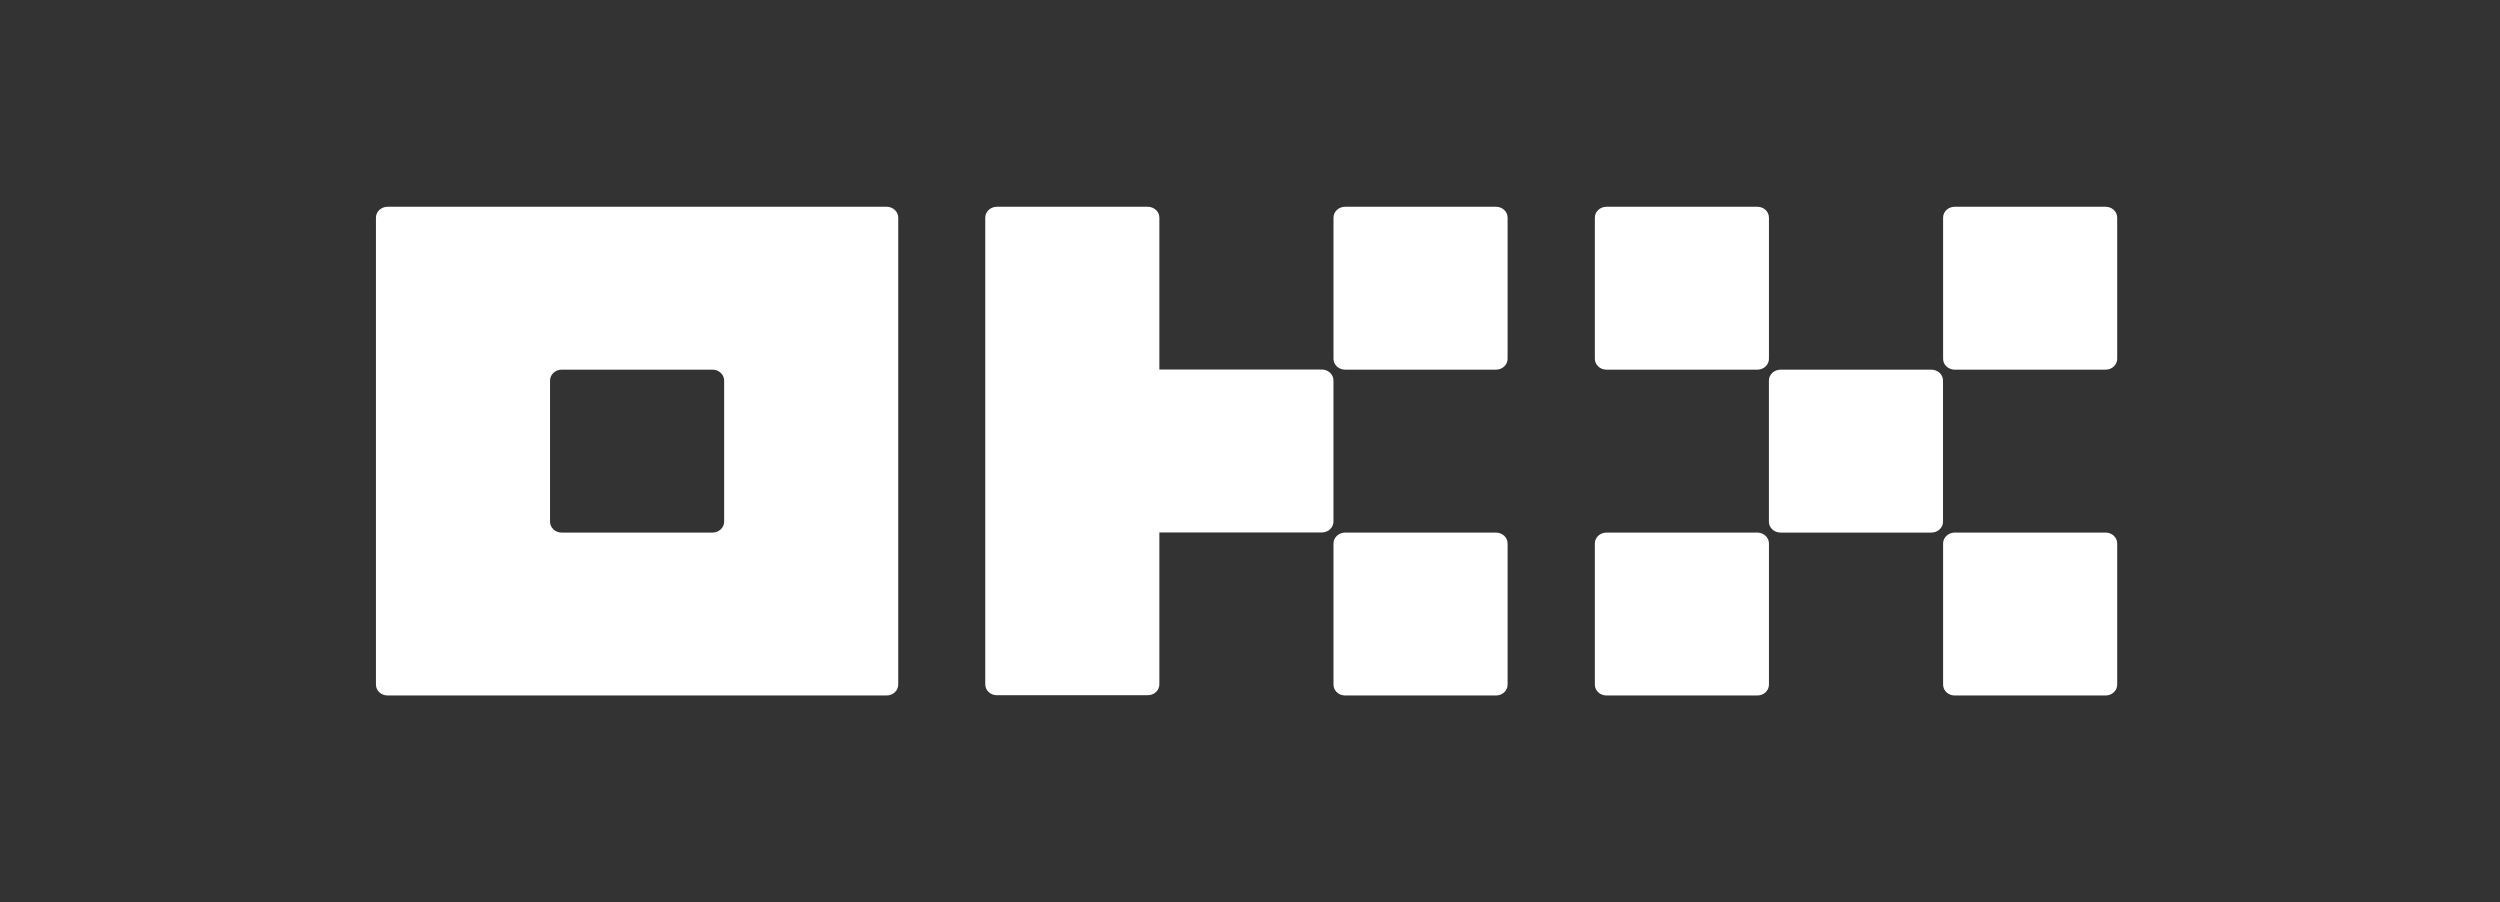 <svg width="133" height="48" viewBox="0 0 133 48" fill="none" xmlns="http://www.w3.org/2000/svg"><rect x="0" y="0" width="133" height="48" fill="#333333" stroke="none"/><g clip-path="url(#clip0_3258_148)"><path d="M47.168 11H20.617C20.454 11 20.297 11.061 20.181 11.169C20.065 11.278 20 11.425 20 11.578V36.421C20 36.575 20.065 36.722 20.181 36.83C20.297 36.938 20.454 36.999 20.617 36.999H47.168C47.332 36.999 47.489 36.938 47.605 36.83C47.721 36.722 47.786 36.575 47.786 36.421V11.578C47.786 11.425 47.721 11.278 47.605 11.169C47.489 11.061 47.332 11 47.168 11ZM38.524 27.755C38.524 27.908 38.459 28.055 38.343 28.163C38.227 28.272 38.07 28.333 37.906 28.333H29.879C29.715 28.333 29.558 28.272 29.443 28.163C29.327 28.055 29.262 27.908 29.262 27.755V20.244C29.262 20.091 29.327 19.944 29.443 19.836C29.558 19.727 29.715 19.666 29.879 19.666H37.906C38.07 19.666 38.227 19.727 38.343 19.836C38.459 19.944 38.524 20.091 38.524 20.244V27.755Z" fill="white"></path><path d="M102.75 19.667H94.723C94.383 19.667 94.106 19.926 94.106 20.245V27.756C94.106 28.075 94.383 28.333 94.723 28.333H102.75C103.091 28.333 103.368 28.075 103.368 27.756V20.245C103.368 19.926 103.091 19.667 102.75 19.667Z" fill="white"></path><path d="M93.49 11H85.464C85.123 11 84.846 11.259 84.846 11.578V19.089C84.846 19.408 85.123 19.666 85.464 19.666H93.49C93.832 19.666 94.108 19.408 94.108 19.089V11.578C94.108 11.259 93.832 11 93.49 11Z" fill="white"></path><path d="M112.018 11H103.99C103.65 11 103.373 11.259 103.373 11.578V19.089C103.373 19.408 103.65 19.666 103.99 19.666H112.018C112.359 19.666 112.635 19.408 112.635 19.089V11.578C112.635 11.259 112.359 11 112.018 11Z" fill="white"></path><path d="M93.49 28.334H85.464C85.123 28.334 84.846 28.593 84.846 28.912V36.423C84.846 36.742 85.123 37 85.464 37H93.49C93.832 37 94.108 36.742 94.108 36.423V28.912C94.108 28.593 93.832 28.334 93.49 28.334Z" fill="white"></path><path d="M112.018 28.334H103.99C103.65 28.334 103.373 28.593 103.373 28.912V36.423C103.373 36.742 103.65 37 103.99 37H112.018C112.359 37 112.635 36.742 112.635 36.423V28.912C112.635 28.593 112.359 28.334 112.018 28.334Z" fill="white"></path><path d="M79.587 11H71.56C71.219 11 70.942 11.259 70.942 11.578V19.089C70.942 19.408 71.219 19.666 71.56 19.666H79.587C79.928 19.666 80.204 19.408 80.204 19.089V11.578C80.204 11.259 79.928 11 79.587 11Z" fill="white"></path><path d="M79.587 28.334H71.56C71.219 28.334 70.942 28.593 70.942 28.912V36.423C70.942 36.742 71.219 37 71.56 37H79.587C79.928 37 80.204 36.742 80.204 36.423V28.912C80.204 28.593 79.928 28.334 79.587 28.334Z" fill="white"></path><path d="M70.94 20.238C70.94 20.084 70.875 19.937 70.759 19.829C70.643 19.721 70.486 19.66 70.322 19.66H61.678V11.578C61.678 11.425 61.613 11.278 61.497 11.169C61.381 11.061 61.224 11 61.06 11H53.034C52.87 11 52.713 11.061 52.597 11.169C52.481 11.278 52.416 11.425 52.416 11.578V36.408C52.416 36.562 52.481 36.709 52.597 36.817C52.713 36.925 52.87 36.986 53.034 36.986H61.06C61.224 36.986 61.381 36.925 61.497 36.817C61.613 36.709 61.678 36.562 61.678 36.408V28.326H70.322C70.486 28.326 70.643 28.265 70.759 28.157C70.875 28.049 70.94 27.902 70.94 27.748V20.238Z" fill="white"></path></g><defs><clipPath id="clip0_3258_148"><rect width="92.635" height="26" fill="white" transform="translate(20 11)"></rect></clipPath></defs></svg>